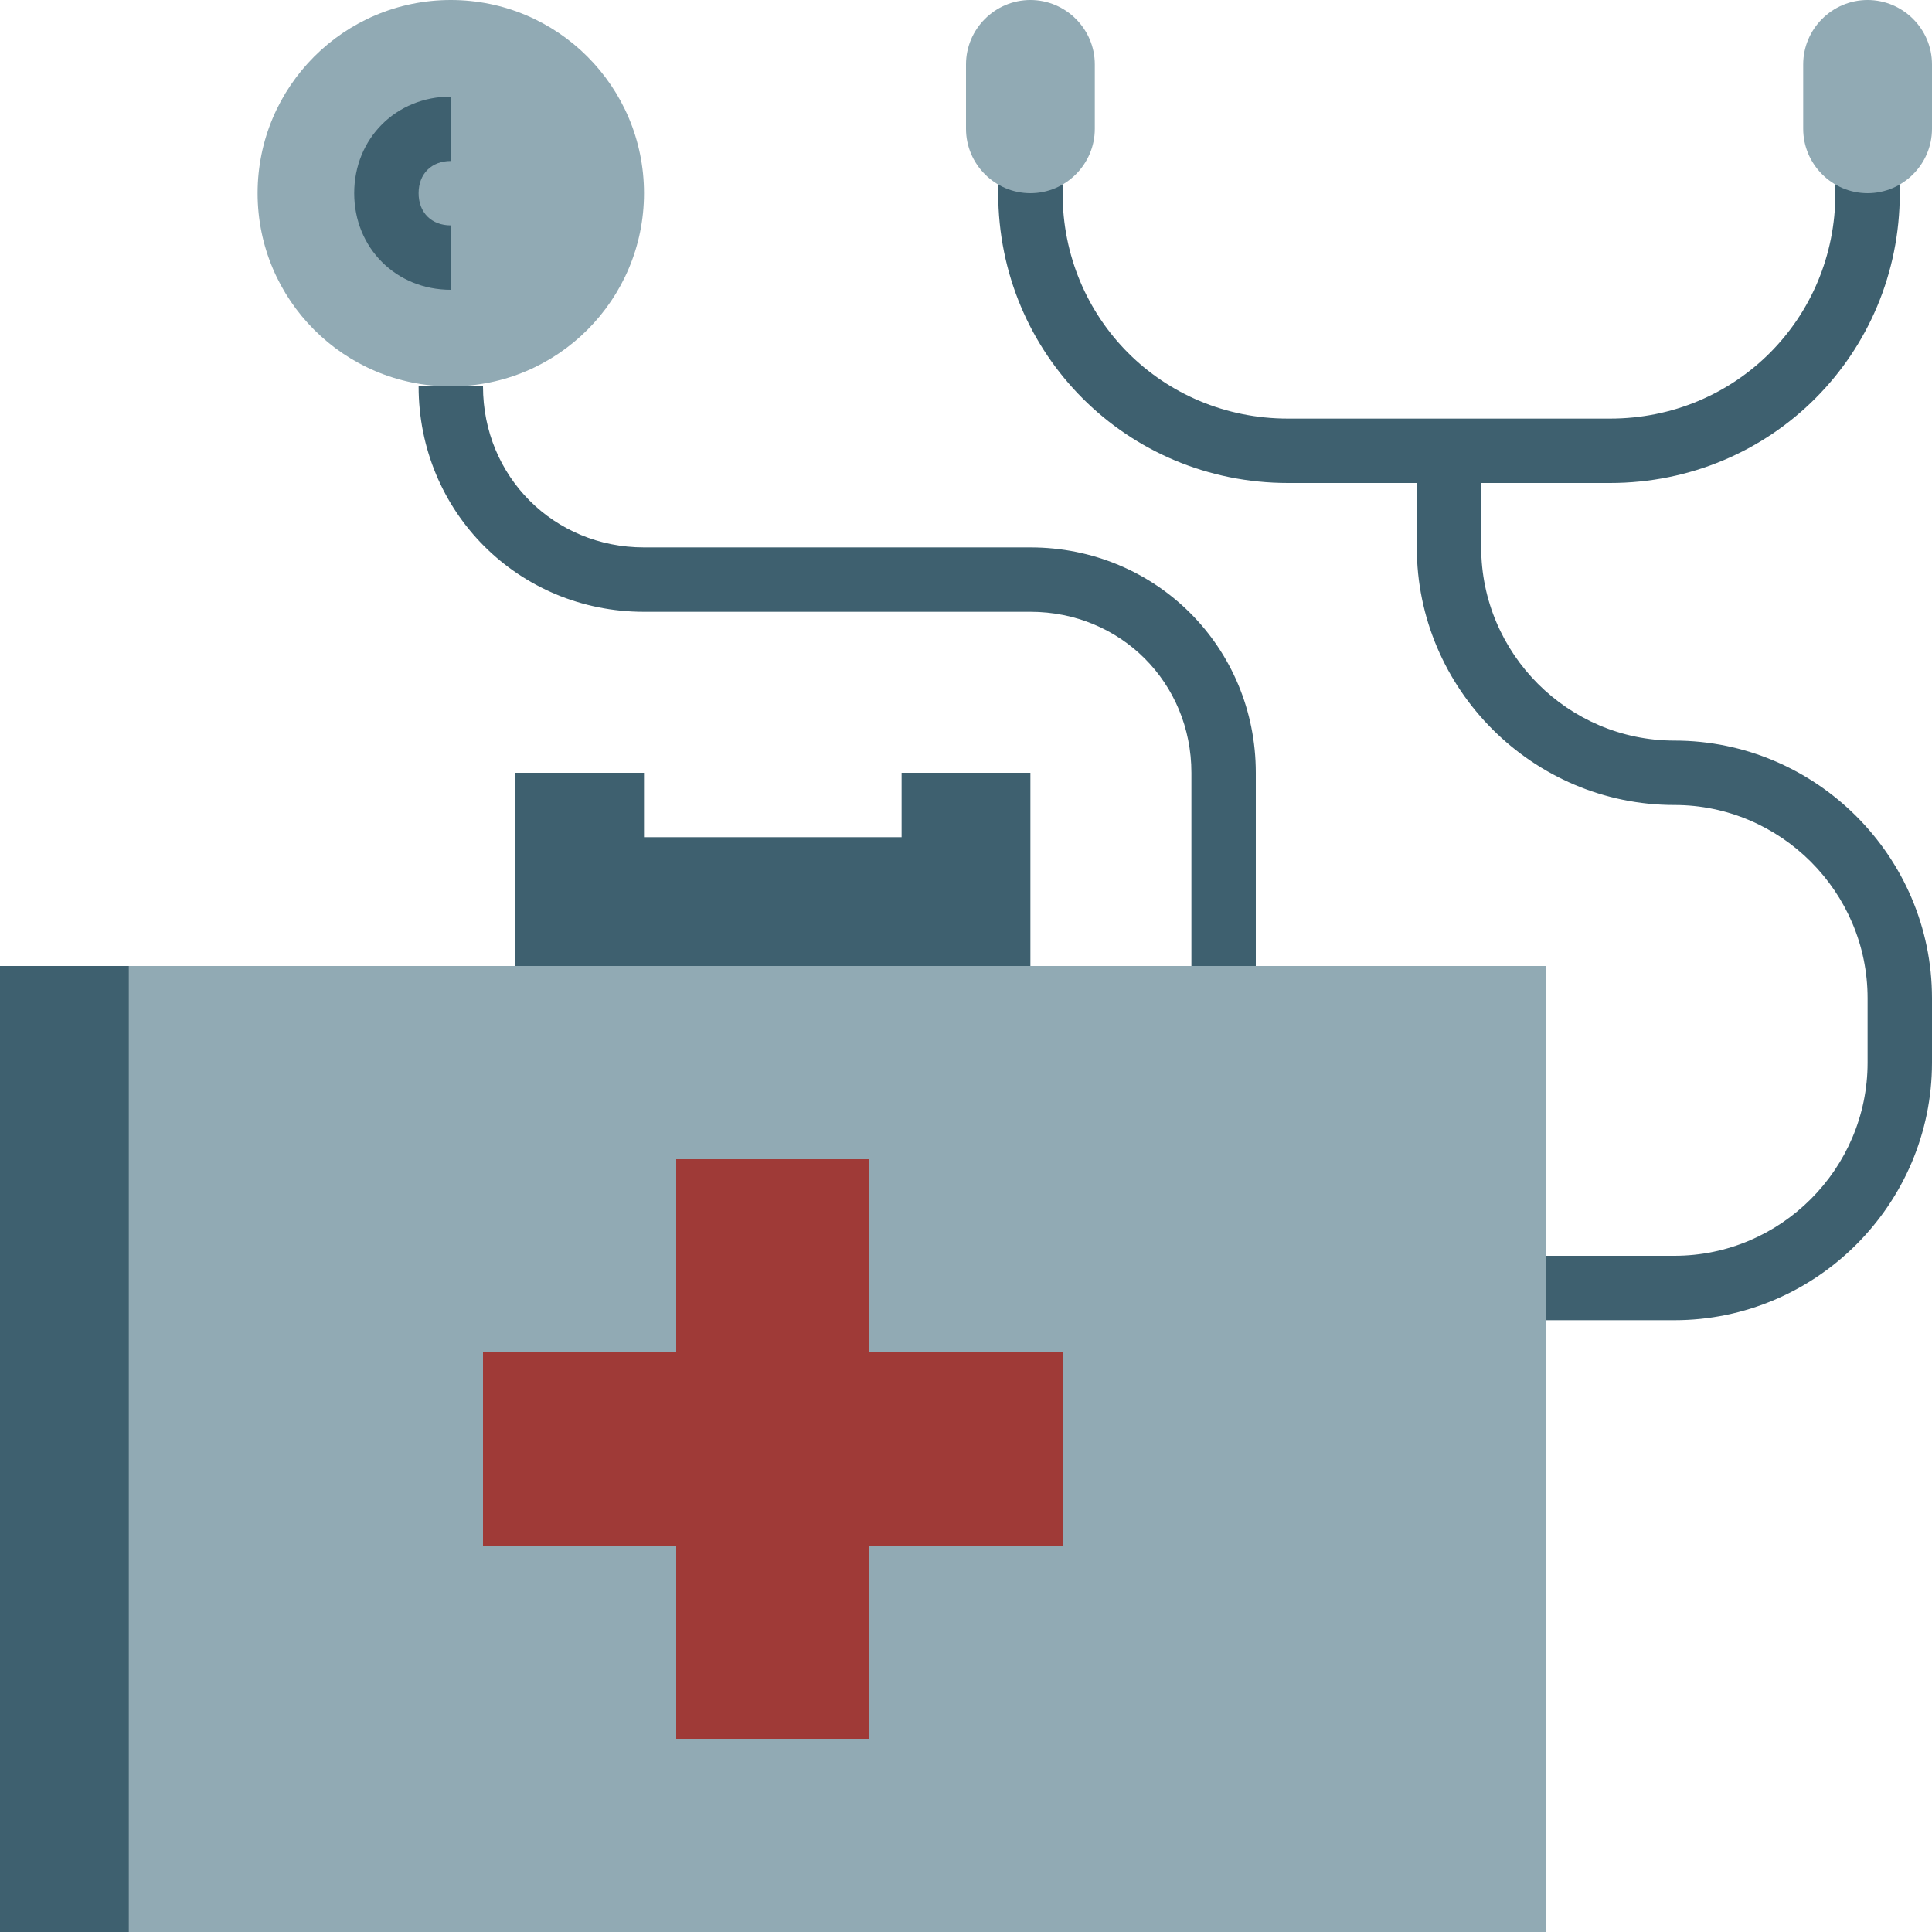<?xml version="1.0" encoding="iso-8859-1"?>
<!-- Generator: Adobe Illustrator 19.0.0, SVG Export Plug-In . SVG Version: 6.00 Build 0)  -->
<svg version="1.1" id="Capa_1" xmlns="http://www.w3.org/2000/svg" xmlns:xlink="http://www.w3.org/1999/xlink" x="0px" y="0px"
	 viewBox="0 0 480 480" style="enable-background:new 0 0 480 480;" xml:space="preserve">
<g>
	<path style="fill:#3E606F;" d="M400,120h-80c-40,0-72-32-72-72v-8h16v8c0,31.2,24.8,56,56,56h80c31.2,0,56-24.8,56-56v-8h16v8
		C472,88,440,120,400,120z"/>
	<path style="fill:#3E606F;" d="M416,328h-32v-16h32c26.4,0,48-21.6,48-48v-16c0-26.4-21.6-48-48-48c-35.2,0-64-28.8-64-64v-24h16
		v24c0,26.4,21.6,48,48,48c35.2,0,64,28.8,64,64v16C480,299.2,451.2,328,416,328z"/>
</g>
<circle style="fill:#91AAB4;" cx="112" cy="48" r="48"/>
<polyline style="fill:#3E606F;" points="128,240 128,192 160,192 160,208 224,208 224,192 256,192 256,240 "/>
<rect y="240" style="fill:#91AAB4;" width="384" height="240"/>
<rect y="240" style="fill:#3E606F;" width="32" height="240"/>
<polygon style="fill:#9F3A37;" points="264,336 216,336 216,288 168,288 168,336 120,336 120,384 168,384 168,432 216,432 216,384 
	264,384 "/>
<g>
	<path style="fill:#91AAB4;" d="M256,0L256,0c8.8,0,16,7.2,16,16v16c0,8.8-7.2,16-16,16l0,0c-8.8,0-16-7.2-16-16V16
		C240,7.2,247.2,0,256,0z"/>
	<path style="fill:#91AAB4;" d="M464,0L464,0c8.8,0,16,7.2,16,16v16c0,8.8-7.2,16-16,16l0,0c-8.8,0-16-7.2-16-16V16
		C448,7.2,455.2,0,464,0z"/>
</g>
<g>
	<path style="fill:#3E606F;" d="M112,72c-13.6,0-24-10.4-24-24s10.4-24,24-24v16c-4.8,0-8,3.2-8,8s3.2,8,8,8V72z"/>
	<path style="fill:#3E606F;" d="M312,240h-16v-48c0-22.4-17.6-40-40-40h-96c-31.2,0-56-24.8-56-56h16c0,22.4,17.6,40,40,40h96
		c31.2,0,56,24.8,56,56V240z"/>
</g>
<g>
</g>
<g>
</g>
<g>
</g>
<g>
</g>
<g>
</g>
<g>
</g>
<g>
</g>
<g>
</g>
<g>
</g>
<g>
</g>
<g>
</g>
<g>
</g>
<g>
</g>
<g>
</g>
<g>
</g>
</svg>
